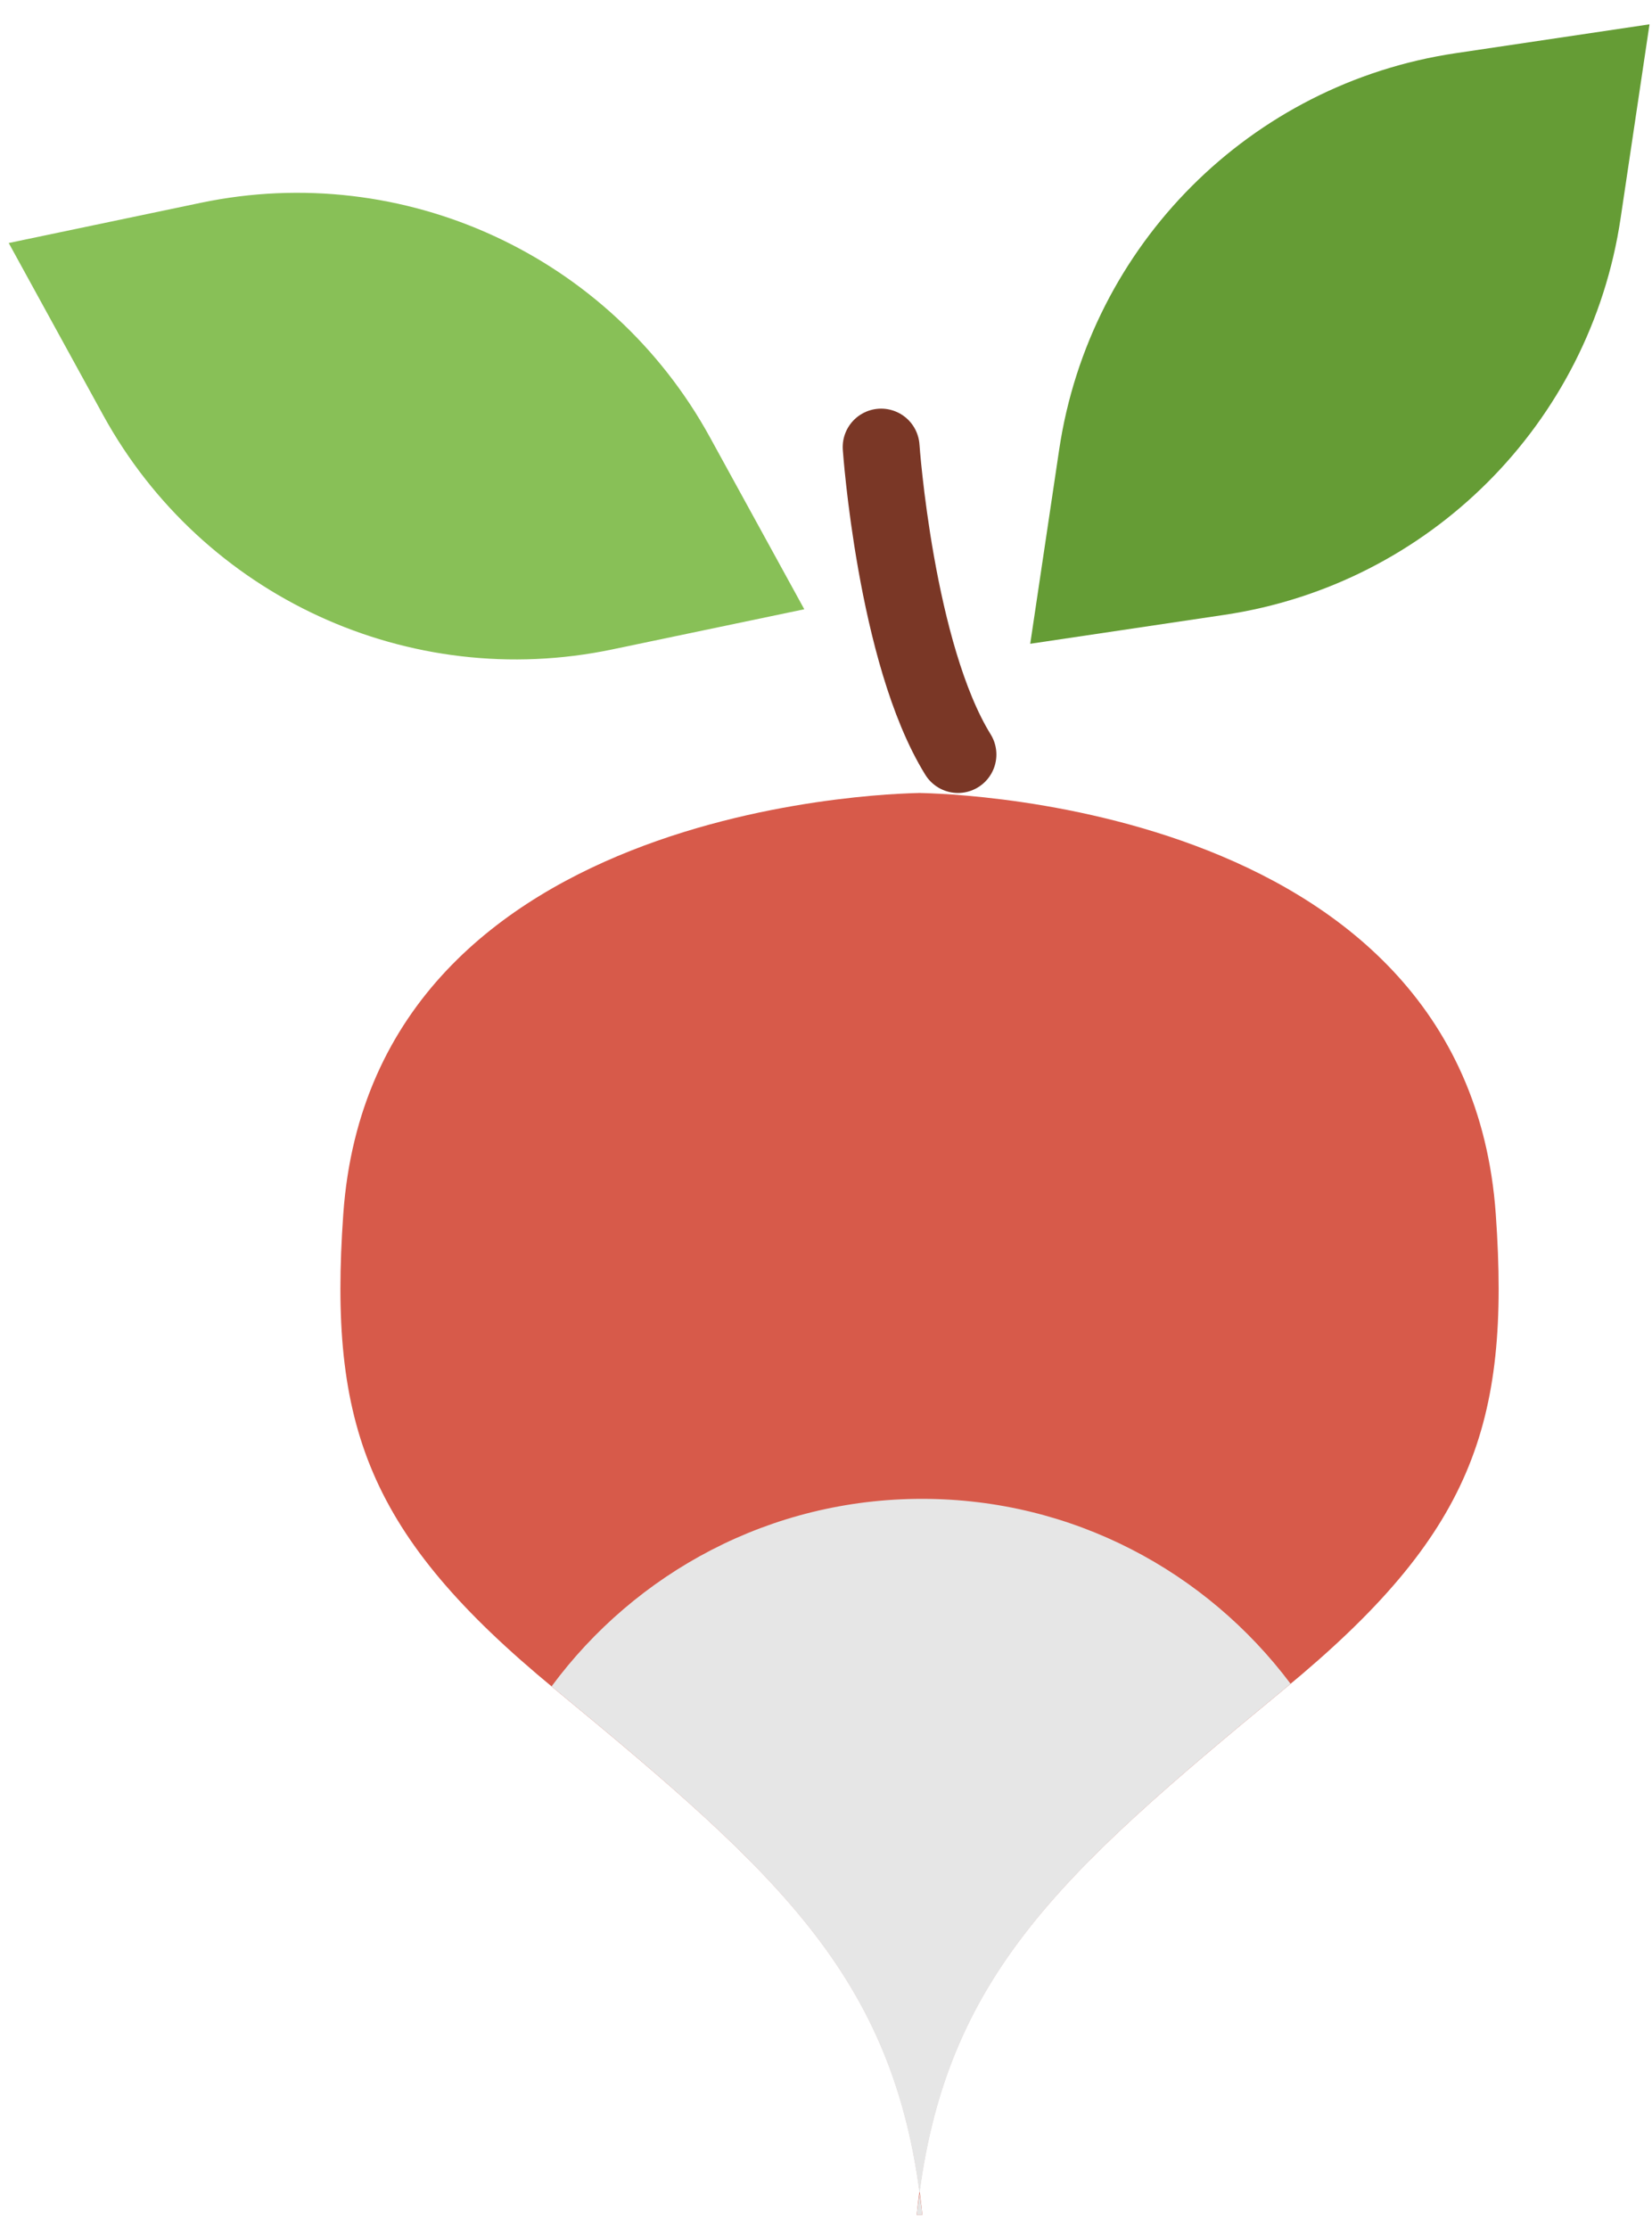 <?xml version="1.0" encoding="UTF-8" standalone="no"?>
<svg width="43px" height="58px" viewBox="0 0 43 58" version="1.1" xmlns="http://www.w3.org/2000/svg" xmlns:xlink="http://www.w3.org/1999/xlink" xmlns:sketch="http://www.bohemiancoding.com/sketch/ns">
    <!-- Generator: Sketch 3.2.2 (9983) - http://www.bohemiancoding.com/sketch -->
    <title>229 - Radish (Flat)</title>
    <desc>Created with Sketch.</desc>
    <defs></defs>
    <g id="Page-1" stroke="none" stroke-width="1" fill="none" fill-rule="evenodd" sketch:type="MSPage">
        <g id="229---Radish-(Flat)" sketch:type="MSLayerGroup">
            <path d="M24.009,57.633 C23.381,51.523 20.37,48.833 14.416,43.929 C9.563,39.932 8.549,37.083 8.935,31.596 C9.706,20.633 24.009,20.633 24.009,20.633 L23.86,20.633 C23.86,20.633 38.164,20.633 38.934,31.596 C39.32,37.083 38.306,39.932 33.453,43.929 C27.499,48.833 24.488,51.523 23.86,57.633 L24.009,57.633" id="Fill-30" fill="#D75A4A" sketch:type="MSShapeGroup"></path>
            <path d="M20.935,15.853 L15.936,16.898 C10.658,18.002 5.279,15.527 2.684,10.8 L0.227,6.323 L5.226,5.277 C10.504,4.173 15.883,6.649 18.478,11.376 L20.935,15.853" id="Fill-31" fill="#88C057" sketch:type="MSShapeGroup"></path>
            <path d="M42.935,0.633 L37.884,1.385 C32.55,2.18 28.363,6.367 27.569,11.701 L26.816,16.751 L31.867,15.999 C37.201,15.205 41.388,11.017 42.182,5.684 L42.935,0.633" id="Fill-32" fill="#659C35" sketch:type="MSShapeGroup"></path>
            <path d="M22.935,11.633 C22.935,11.633 23.31,17.008 24.935,19.633" id="Stroke-33" stroke="#7A3726" stroke-width="2" stroke-linecap="round" sketch:type="MSShapeGroup"></path>
            <path d="M33.453,43.929 C33.502,43.889 33.544,43.851 33.592,43.811 C31.403,40.895 27.927,39 24,39 C20.042,39 16.543,40.924 14.357,43.879 C14.378,43.896 14.396,43.912 14.416,43.929 C20.181,48.677 23.179,51.359 23.935,57.069 C24.69,51.359 27.688,48.677 33.453,43.929" id="Fill-34" fill="#E6E6E6" sketch:type="MSShapeGroup"></path>
            <path d="M24.009,57.633 C23.989,57.438 23.959,57.257 23.935,57.069 C23.91,57.257 23.88,57.438 23.86,57.633 L24.009,57.633" id="Fill-35" fill="#E6E6E6" sketch:type="MSShapeGroup"></path>
        </g>
    </g>
</svg>
